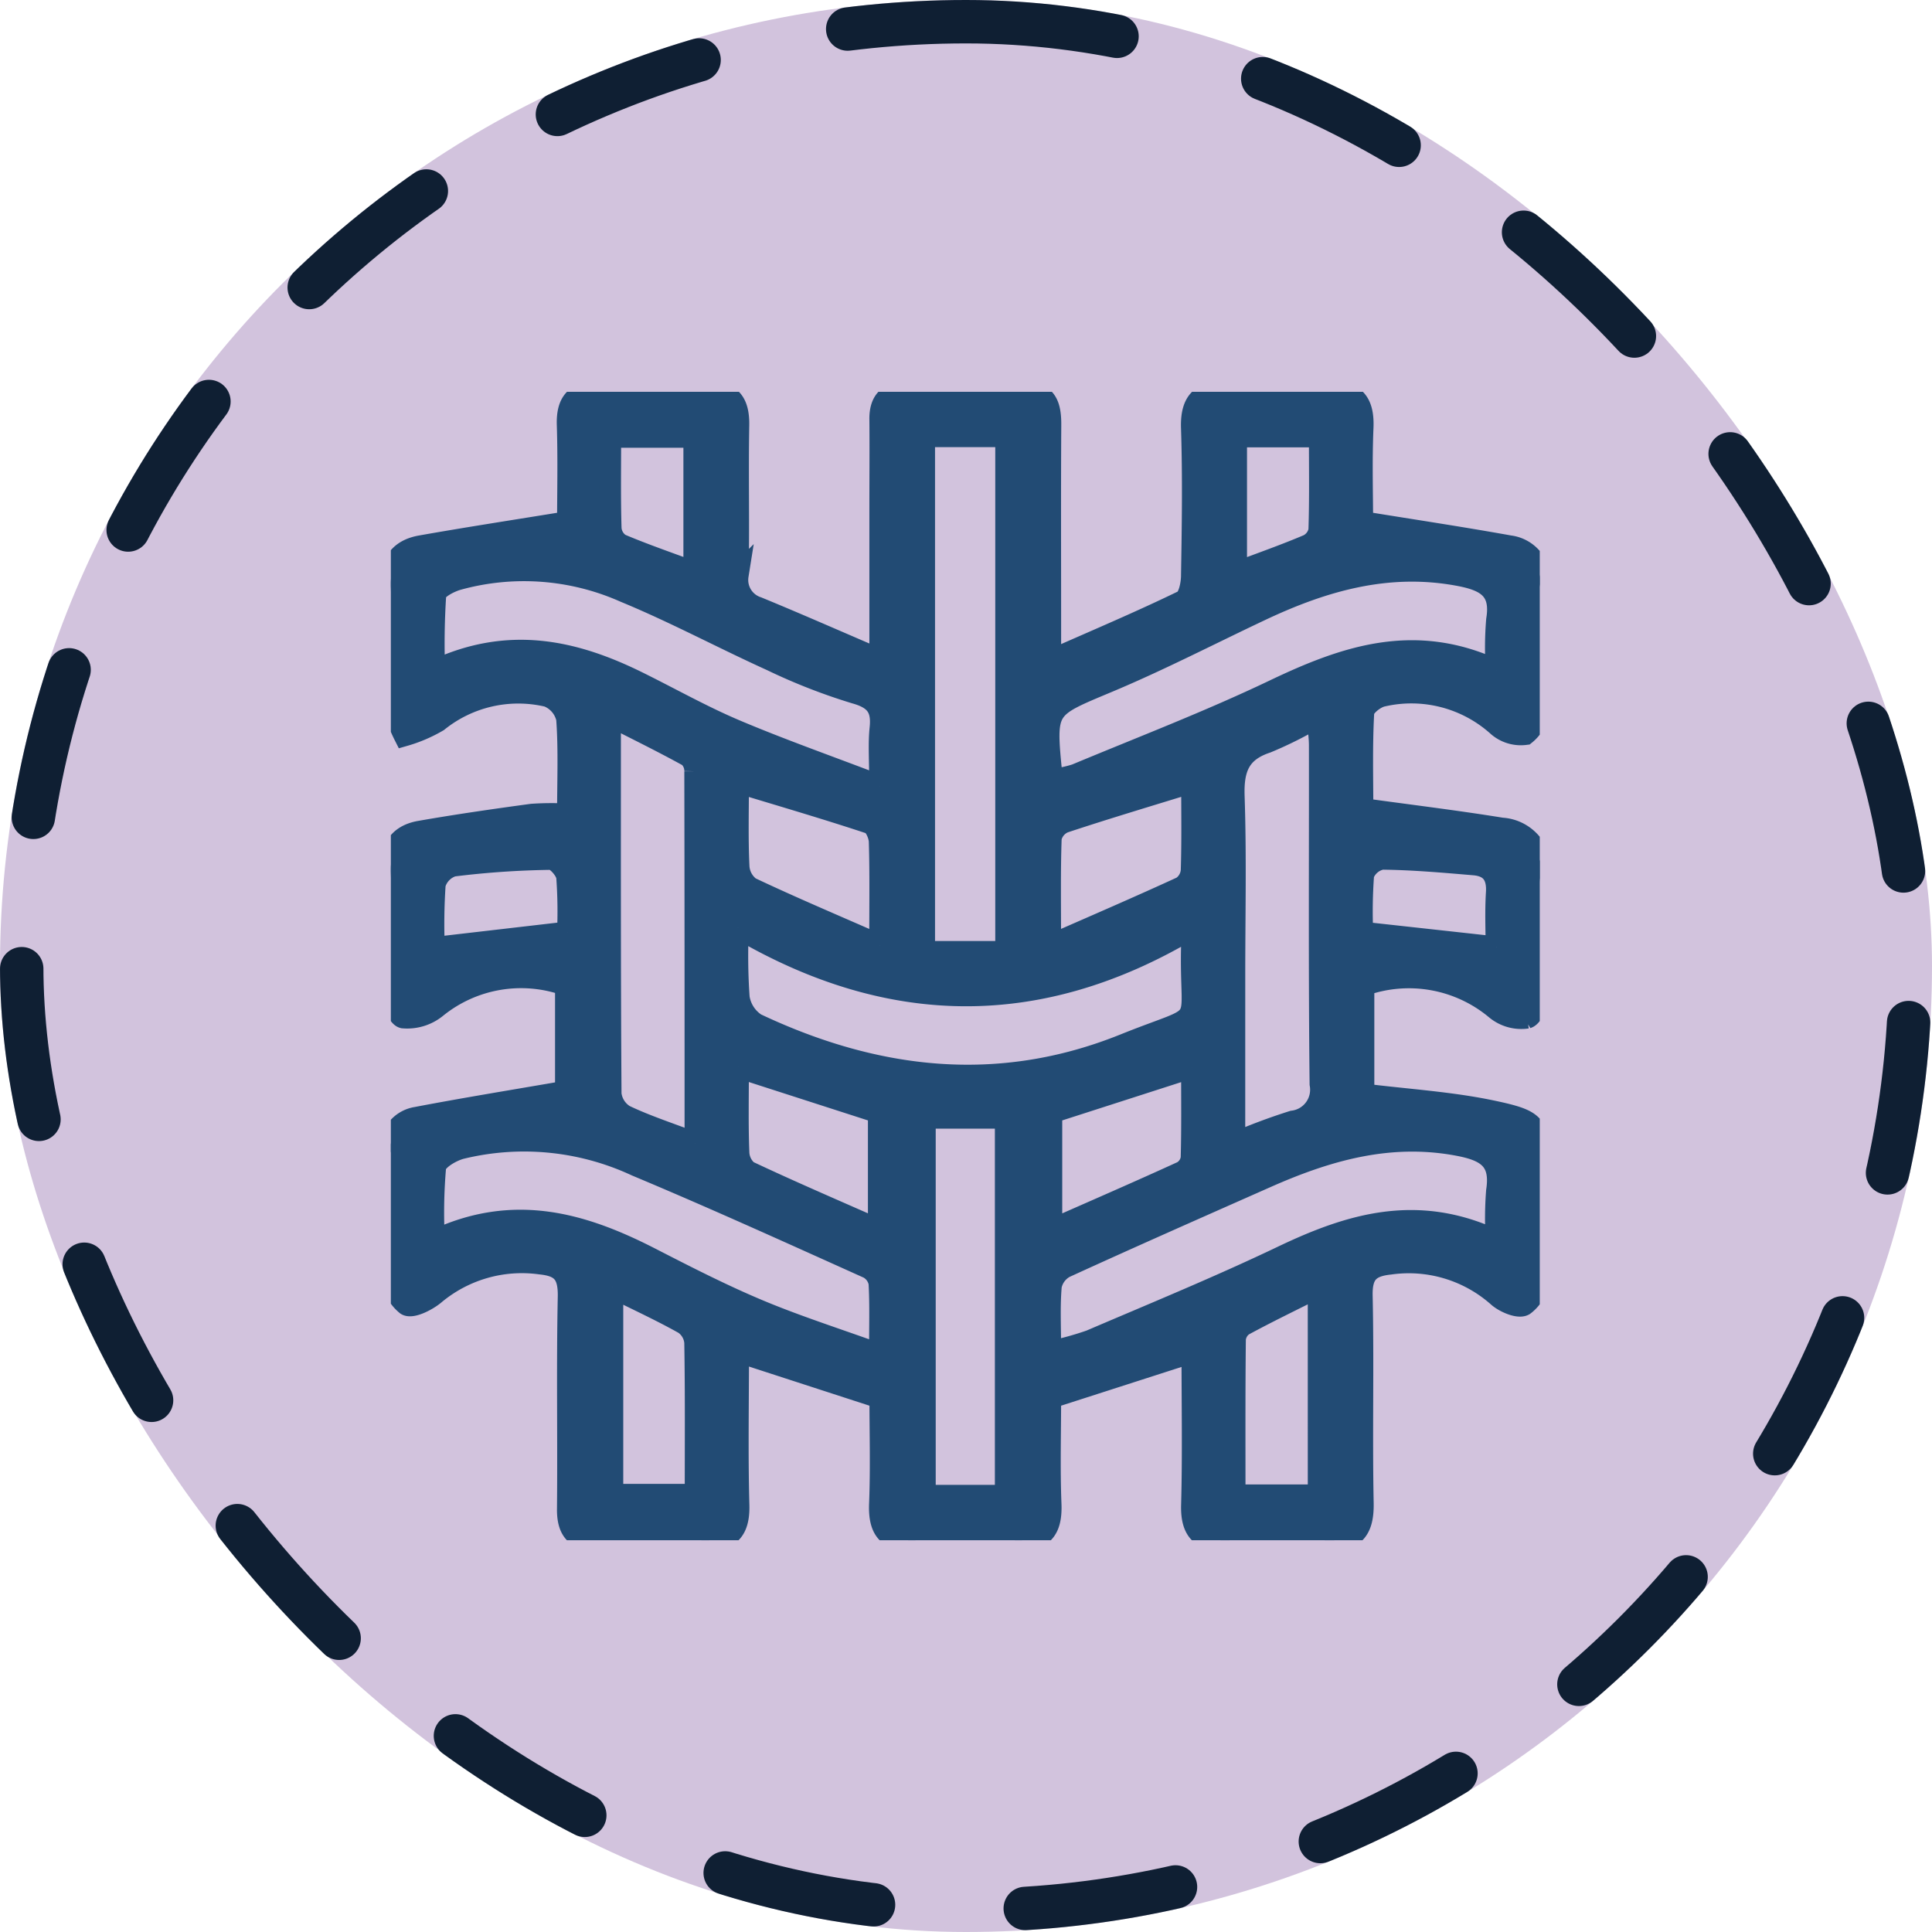 <svg xmlns="http://www.w3.org/2000/svg" xmlns:xlink="http://www.w3.org/1999/xlink" width="89" height="89" viewBox="0 0 89 89">
  <defs>
    <clipPath id="clip-path">
      <rect id="Rectángulo_402359" data-name="Rectángulo 402359" width="52.926" height="52.903" fill="#224b74" stroke="#224b74" stroke-width="1"/>
    </clipPath>
  </defs>
  <g id="Grupo_1102065" data-name="Grupo 1102065" transform="translate(-766.537 -5215.169)">
    <g id="Grupo_1098742" data-name="Grupo 1098742" transform="translate(-436.783 4826.427)">
      <rect id="Rectángulo_400898" data-name="Rectángulo 400898" width="89" height="89" rx="44.5" transform="translate(1203.32 388.742)" fill="#d2c3dd"/>
      <g id="Rectángulo_400907" data-name="Rectángulo 400907" transform="translate(1203.32 388.742)" fill="none" stroke="#0f1f33" stroke-linecap="round" stroke-width="2" stroke-dasharray="7">
        <rect width="89" height="89" rx="44.5" stroke="none"/>
        <rect x="1" y="1" width="87" height="87" rx="43.5" fill="none"/>
      </g>
    </g>
    <g id="Grupo_1101968" data-name="Grupo 1101968" transform="translate(784.542 5233.218)">
      <g id="Grupo_1101967" data-name="Grupo 1101967" clip-path="url(#clip-path)">
        <path id="Trazado_892564" data-name="Trazado 892564" d="M8.158,19.471c0-1.571.063-3-.042-4.416a1.453,1.453,0,0,0-.881-1.034,5.913,5.913,0,0,0-5.076,1.149,6.652,6.652,0,0,1-1.532.657,6.431,6.431,0,0,1-.58-1.707c-.078-1.7.018-3.412-.045-5.116C-.036,7.952.359,7.293,1.378,7.113c2.19-.388,4.39-.725,6.78-1.114,0-1.27.038-2.875-.013-4.478C8.111.46,8.534-.006,9.6.012q2.489.041,4.979,0c1.082-.018,1.45.494,1.431,1.532-.041,2.3.019,4.611-.03,6.915a1.335,1.335,0,0,0,.908,1.48c1.811.744,3.6,1.534,5.656,2.415,0-2.553,0-4.749,0-6.945,0-1.383.013-2.766,0-4.149-.009-.8.359-1.221,1.15-1.226q2.766-.019,5.532,0c1.007.006,1.163.666,1.158,1.5-.019,3.043-.007,6.085-.007,9.128v1.727c2.226-.984,4.2-1.817,6.123-2.753.268-.13.4-.769.4-1.175.038-2.258.072-4.519,0-6.776C36.852.392,37.382-.044,38.609,0c1.519.058,3.043.052,4.563,0,1.2-.039,1.646.469,1.594,1.655C44.7,3.216,44.749,4.776,44.749,6c2.391.388,4.592.719,6.781,1.113a1.6,1.6,0,0,1,1.375,1.894c-.066,1.842.017,3.689-.048,5.53a1.607,1.607,0,0,1-.6,1.232,1.6,1.6,0,0,1-1.291-.412,5.953,5.953,0,0,0-5.285-1.351c-.344.068-.866.483-.881.762-.086,1.548-.041,3.1-.041,4.449,2.262.312,4.343.565,6.412.9a1.906,1.906,0,0,1,1.748,2.332c-.117,1.7.007,3.411-.053,5.114-.016.452-.236,1.182-.521,1.27a1.827,1.827,0,0,1-1.428-.395,6.256,6.256,0,0,0-6.112-1.1v5.028c2.044.256,4.054.372,6,.79,2.064.443,2.086.632,2.088,2.731,0,1.66.041,3.321-.035,4.977a1.664,1.664,0,0,1-.663,1.2c-.243.142-.879-.124-1.179-.389a6.2,6.2,0,0,0-4.993-1.508c-.962.1-1.317.458-1.295,1.479.07,3.18-.017,6.362.047,9.542.025,1.257-.417,1.767-1.677,1.718-1.519-.059-3.043-.051-4.563,0-1.171.037-1.664-.407-1.631-1.621.063-2.3.019-4.606.019-7.05l-6.546,2.106c0,1.6-.049,3.252.016,4.9.047,1.176-.375,1.7-1.585,1.664-1.566-.051-3.136-.051-4.7,0-1.217.04-1.624-.5-1.578-1.671.066-1.649.017-3.3.017-4.892l-6.549-2.127c0,2.41-.045,4.743.018,7.072.033,1.218-.468,1.653-1.635,1.618-1.612-.048-3.227-.025-4.84-.01-.985.009-1.4-.426-1.388-1.43.032-3.273-.032-6.547.037-9.819C8.2,40.62,7.86,40.257,6.894,40.16A6.271,6.271,0,0,0,2,41.572c-.346.289-1.035.63-1.274.48a1.838,1.838,0,0,1-.675-1.328c-.074-1.887-.006-3.78-.042-5.669A1.407,1.407,0,0,1,1.182,33.44c2.236-.427,4.483-.791,6.882-1.206V27.326a6.208,6.208,0,0,0-5.958,1.018,2.116,2.116,0,0,1-1.537.48c-.282-.071-.508-.9-.526-1.4-.063-1.75.018-3.5-.041-5.254-.035-1.033.3-1.731,1.345-1.911,1.712-.3,3.432-.547,5.153-.781a13.444,13.444,0,0,1,1.657-.01M24.568,25.8h3.775V2.05H24.568Zm-8.576-1.108a27.815,27.815,0,0,0,.036,3.214,1.759,1.759,0,0,0,.781,1.214c5.518,2.607,11.177,3.284,16.972.955,3.97-1.6,3.008-.518,3.124-4.626a4.127,4.127,0,0,0-.146-.663c-6.853,4.047-13.745,4.037-20.767-.094M22.529,44.36c0-1.3.033-2.307-.023-3.305a.989.989,0,0,0-.5-.695c-3.557-1.6-7.106-3.214-10.7-4.718a12.241,12.241,0,0,0-8.086-.792c-.455.124-1.123.52-1.175.866a24.322,24.322,0,0,0-.056,3.4c3.665-1.749,6.85-.8,9.983.808,1.634.839,3.274,1.679,4.967,2.389,1.761.738,3.588,1.319,5.592,2.043m28.405-5.235a16.679,16.679,0,0,1,.018-2.308c.225-1.448-.491-1.87-1.787-2.114-3.147-.593-6.012.225-8.826,1.47-3.1,1.373-6.207,2.742-9.292,4.154a1.265,1.265,0,0,0-.642.86c-.084.949-.03,1.911-.03,3.041a14.787,14.787,0,0,0,1.847-.51c2.951-1.263,5.924-2.483,8.819-3.865,3.132-1.5,6.255-2.464,9.894-.727m0-26.273a15.994,15.994,0,0,1,.019-2.34c.234-1.408-.5-1.821-1.712-2.054-3.3-.631-6.3.239-9.22,1.623-2.329,1.1-4.622,2.288-7,3.284-2.876,1.206-2.906,1.137-2.59,4.283a1.114,1.114,0,0,0,.1.214,5.486,5.486,0,0,0,1.023-.22c3.052-1.273,6.147-2.458,9.128-3.882,3.26-1.557,6.486-2.685,10.253-.908m-28.4,5.309c0-1.181-.06-1.921.015-2.648.1-.937-.209-1.375-1.169-1.641a26.913,26.913,0,0,1-3.853-1.506c-2.263-1.026-4.458-2.207-6.753-3.153a11.432,11.432,0,0,0-7.711-.568c-.39.114-.987.431-1.016.7A34.33,34.33,0,0,0,2,12.857c3.423-1.619,6.444-.931,9.4.534,1.486.735,2.936,1.554,4.46,2.2,2.1.889,4.26,1.649,6.671,2.571m-8.5,16.46c0-5.836,0-11.488-.012-17.139a.909.909,0,0,0-.295-.692c-1.133-.627-2.3-1.2-3.626-1.874,0,6.031-.011,11.732.028,17.431a1.344,1.344,0,0,0,.635.993c.984.471,2.032.809,3.271,1.281m24.826,0a27.223,27.223,0,0,1,2.695-1.01,1.472,1.472,0,0,0,1.27-1.727c-.058-5.2-.024-10.393-.031-15.59,0-.383-.059-.766-.106-1.327a18.084,18.084,0,0,1-2.347,1.18c-1.271.42-1.551,1.235-1.509,2.49.093,2.756.029,5.517.029,8.277ZM24.6,50.854h3.725V33.443H24.6Zm5.773-25.346c2.173-.954,4.136-1.8,6.076-2.693a1.009,1.009,0,0,0,.439-.755c.044-1.35.02-2.7.02-4.077-2.079.641-4,1.213-5.905,1.845a1.028,1.028,0,0,0-.6.714c-.056,1.545-.028,3.093-.028,4.967m-7.837,0c0-1.86.024-3.326-.02-4.791-.009-.3-.218-.773-.441-.847-1.983-.658-3.99-1.244-6.082-1.879,0,1.332-.037,2.612.025,3.887a1.3,1.3,0,0,0,.53.968c1.891.894,3.819,1.709,5.988,2.661M36.9,31.117,30.428,33.2v5.413c2.132-.94,4.094-1.792,6.038-2.682a.863.863,0,0,0,.419-.628c.038-1.361.019-2.724.019-4.187m-20.911-.006c0,1.415-.028,2.658.02,3.9a1.189,1.189,0,0,0,.424.9c1.936.912,3.9,1.757,6.04,2.7V33.2l-6.483-2.09M10.206,41.253v9.555h3.833c0-2.423.018-4.723-.022-7.023a1.171,1.171,0,0,0-.492-.854c-1.03-.581-2.108-1.077-3.319-1.678m32.533-.024c-1.286.646-2.394,1.18-3.474,1.767a.879.879,0,0,0-.378.646c-.027,2.384-.017,4.767-.017,7.191H42.74ZM8.155,24.9a21.678,21.678,0,0,0-.036-2.551c-.036-.314-.491-.831-.749-.827a40.559,40.559,0,0,0-4.513.31,1.251,1.251,0,0,0-.832.852,27.286,27.286,0,0,0-.04,2.932l6.17-.715m42.778.686c0-.695-.043-1.608.013-2.514.05-.8-.277-1.237-1.047-1.3-1.413-.12-2.83-.246-4.246-.26a1.151,1.151,0,0,0-.858.724,22.965,22.965,0,0,0-.042,2.673l6.179.68M13.977,2.078H10.108c0,1.479-.022,2.854.02,4.227a.961.961,0,0,0,.436.726c1.09.462,2.213.847,3.413,1.293ZM38.94,8.335c1.2-.452,2.279-.831,3.329-1.278a.952.952,0,0,0,.5-.673c.047-1.415.023-2.833.023-4.326H38.94Z" transform="translate(0 0)" fill="#224b74" stroke="#224b74" stroke-width="1"/>
      </g>
    </g>
  </g>
</svg>
